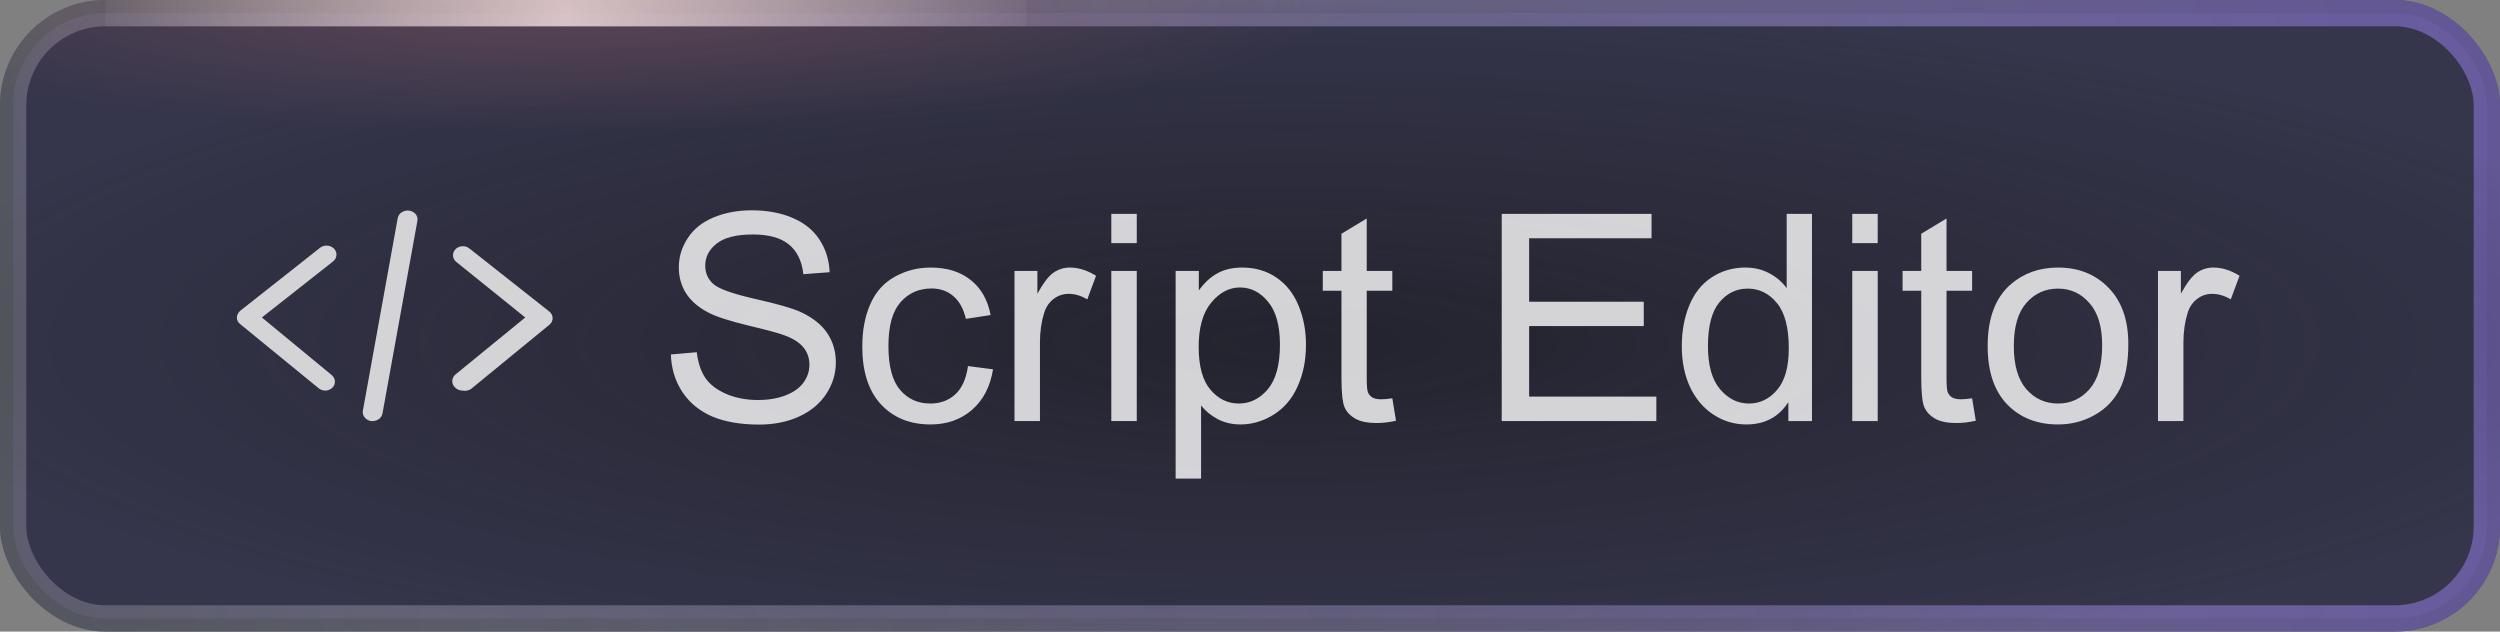 <svg width="95" height="24" viewBox="0 0 95 24" fill="none" xmlns="http://www.w3.org/2000/svg">
<rect x="0" y="0" width="95" height="24" fill="#808080" stroke="none"/>
<g clip-path="url(#clip0_1336_15487)">
<rect width="95" height="24" rx="4" fill="#2A2D38"/>
<rect x="0.5" y="0.5" width="94" height="23" rx="3.5" fill="#9C81F2" fill-opacity="0.1" stroke="url(#paint0_linear_1336_15487)"/>
<ellipse cx="49" cy="13" rx="54" ry="13" fill="url(#paint1_radial_1336_15487)"/>
<rect x="4" width="35" height="1" fill="url(#paint2_radial_1336_15487)"/>
<ellipse cx="21.5" rx="29.5" ry="5" fill="url(#paint3_radial_1336_15487)"/>
<path d="M25.494 13.47L26.477 13.384C26.524 13.778 26.631 14.102 26.799 14.356C26.971 14.607 27.236 14.811 27.594 14.969C27.952 15.123 28.355 15.2 28.803 15.2C29.2 15.2 29.551 15.141 29.855 15.023C30.16 14.904 30.385 14.743 30.532 14.539C30.683 14.331 30.758 14.106 30.758 13.862C30.758 13.615 30.686 13.4 30.543 13.218C30.4 13.032 30.163 12.876 29.834 12.751C29.623 12.668 29.155 12.541 28.432 12.369C27.709 12.194 27.202 12.029 26.912 11.875C26.536 11.678 26.255 11.435 26.069 11.145C25.886 10.851 25.795 10.523 25.795 10.162C25.795 9.764 25.908 9.394 26.133 9.05C26.359 8.702 26.688 8.439 27.122 8.26C27.555 8.081 28.037 7.992 28.566 7.992C29.15 7.992 29.664 8.087 30.108 8.276C30.555 8.463 30.899 8.738 31.139 9.104C31.379 9.469 31.508 9.882 31.526 10.344L30.527 10.419C30.473 9.922 30.291 9.546 29.979 9.291C29.671 9.037 29.215 8.91 28.609 8.91C27.979 8.91 27.519 9.027 27.229 9.259C26.942 9.488 26.799 9.766 26.799 10.092C26.799 10.375 26.901 10.607 27.105 10.79C27.306 10.973 27.829 11.161 28.674 11.354C29.523 11.544 30.104 11.71 30.419 11.854C30.878 12.065 31.216 12.333 31.435 12.659C31.653 12.981 31.762 13.354 31.762 13.776C31.762 14.195 31.642 14.591 31.402 14.963C31.162 15.332 30.817 15.62 30.366 15.828C29.918 16.032 29.413 16.134 28.851 16.134C28.139 16.134 27.541 16.03 27.057 15.823C26.577 15.615 26.2 15.303 25.924 14.888C25.652 14.469 25.509 13.997 25.494 13.47ZM36.784 13.911L37.735 14.034C37.631 14.69 37.364 15.203 36.935 15.576C36.508 15.944 35.984 16.129 35.361 16.129C34.58 16.129 33.952 15.875 33.476 15.366C33.003 14.854 32.767 14.122 32.767 13.169C32.767 12.553 32.869 12.015 33.073 11.553C33.277 11.091 33.587 10.745 34.002 10.516C34.421 10.283 34.876 10.167 35.366 10.167C35.986 10.167 36.492 10.325 36.886 10.64C37.28 10.951 37.533 11.395 37.644 11.972L36.704 12.117C36.614 11.734 36.455 11.445 36.226 11.252C36 11.059 35.726 10.962 35.404 10.962C34.917 10.962 34.521 11.137 34.217 11.488C33.912 11.836 33.76 12.387 33.76 13.143C33.76 13.909 33.907 14.466 34.201 14.813C34.494 15.16 34.877 15.334 35.35 15.334C35.73 15.334 36.047 15.218 36.301 14.985C36.555 14.752 36.716 14.394 36.784 13.911ZM38.551 16V10.296H39.421V11.161C39.643 10.756 39.847 10.489 40.034 10.36C40.224 10.231 40.431 10.167 40.657 10.167C40.983 10.167 41.314 10.271 41.65 10.479L41.317 11.376C41.081 11.236 40.845 11.166 40.608 11.166C40.397 11.166 40.207 11.23 40.039 11.359C39.871 11.485 39.751 11.66 39.679 11.886C39.572 12.229 39.518 12.605 39.518 13.014V16H38.551ZM42.23 9.238V8.126H43.197V9.238H42.23ZM42.23 16V10.296H43.197V16H42.23ZM44.674 18.186V10.296H45.555V11.037C45.763 10.747 45.997 10.53 46.259 10.387C46.52 10.24 46.837 10.167 47.209 10.167C47.697 10.167 48.126 10.292 48.498 10.543C48.871 10.794 49.152 11.148 49.342 11.606C49.532 12.061 49.627 12.561 49.627 13.105C49.627 13.689 49.521 14.215 49.31 14.684C49.102 15.15 48.797 15.508 48.397 15.758C47.999 16.005 47.58 16.129 47.14 16.129C46.817 16.129 46.527 16.061 46.27 15.925C46.015 15.789 45.806 15.617 45.641 15.409V18.186H44.674ZM45.55 13.18C45.55 13.914 45.698 14.457 45.996 14.808C46.293 15.159 46.653 15.334 47.075 15.334C47.505 15.334 47.872 15.153 48.176 14.791C48.484 14.426 48.638 13.862 48.638 13.1C48.638 12.373 48.488 11.829 48.187 11.467C47.89 11.105 47.533 10.924 47.118 10.924C46.706 10.924 46.341 11.118 46.023 11.504C45.707 11.887 45.55 12.446 45.55 13.18ZM52.908 15.135L53.048 15.989C52.776 16.047 52.532 16.075 52.317 16.075C51.967 16.075 51.694 16.02 51.501 15.909C51.308 15.798 51.172 15.653 51.093 15.474C51.014 15.291 50.975 14.91 50.975 14.33V11.048H50.266V10.296H50.975V8.883L51.936 8.303V10.296H52.908V11.048H51.936V14.383C51.936 14.659 51.952 14.836 51.984 14.915C52.02 14.994 52.076 15.056 52.151 15.103C52.23 15.15 52.341 15.173 52.484 15.173C52.591 15.173 52.733 15.16 52.908 15.135ZM57.065 16V8.126H62.759V9.055H58.107V11.467H62.463V12.391H58.107V15.071H62.941V16H57.065ZM67.958 16V15.28C67.596 15.846 67.065 16.129 66.363 16.129C65.908 16.129 65.489 16.004 65.106 15.753C64.726 15.502 64.431 15.153 64.22 14.706C64.012 14.254 63.908 13.737 63.908 13.153C63.908 12.584 64.003 12.068 64.193 11.606C64.383 11.141 64.667 10.785 65.047 10.538C65.426 10.29 65.851 10.167 66.32 10.167C66.664 10.167 66.97 10.24 67.238 10.387C67.507 10.53 67.725 10.718 67.894 10.951V8.126H68.855V16H67.958ZM64.902 13.153C64.902 13.884 65.056 14.43 65.364 14.791C65.672 15.153 66.035 15.334 66.454 15.334C66.877 15.334 67.235 15.162 67.528 14.818C67.826 14.471 67.974 13.943 67.974 13.234C67.974 12.453 67.824 11.88 67.523 11.515C67.222 11.15 66.852 10.967 66.411 10.967C65.981 10.967 65.622 11.143 65.332 11.494C65.045 11.845 64.902 12.398 64.902 13.153ZM70.386 9.238V8.126H71.353V9.238H70.386ZM70.386 16V10.296H71.353V16H70.386ZM74.94 15.135L75.08 15.989C74.808 16.047 74.564 16.075 74.35 16.075C73.999 16.075 73.727 16.02 73.533 15.909C73.34 15.798 73.204 15.653 73.125 15.474C73.046 15.291 73.007 14.91 73.007 14.33V11.048H72.298V10.296H73.007V8.883L73.968 8.303V10.296H74.94V11.048H73.968V14.383C73.968 14.659 73.984 14.836 74.017 14.915C74.052 14.994 74.108 15.056 74.183 15.103C74.262 15.15 74.373 15.173 74.516 15.173C74.624 15.173 74.765 15.16 74.94 15.135ZM75.531 13.148C75.531 12.092 75.825 11.309 76.412 10.801C76.903 10.378 77.501 10.167 78.206 10.167C78.99 10.167 79.631 10.425 80.129 10.94C80.627 11.453 80.876 12.162 80.876 13.067C80.876 13.801 80.764 14.38 80.543 14.802C80.324 15.221 80.004 15.547 79.581 15.78C79.162 16.012 78.704 16.129 78.206 16.129C77.408 16.129 76.761 15.873 76.267 15.361C75.776 14.849 75.531 14.111 75.531 13.148ZM76.525 13.148C76.525 13.878 76.684 14.426 77.003 14.791C77.322 15.153 77.723 15.334 78.206 15.334C78.686 15.334 79.085 15.151 79.404 14.786C79.722 14.421 79.882 13.864 79.882 13.116C79.882 12.41 79.721 11.877 79.398 11.515C79.08 11.15 78.682 10.967 78.206 10.967C77.723 10.967 77.322 11.148 77.003 11.51C76.684 11.871 76.525 12.418 76.525 13.148ZM82.003 16V10.296H82.874V11.161C83.096 10.756 83.3 10.489 83.486 10.36C83.676 10.231 83.883 10.167 84.109 10.167C84.435 10.167 84.766 10.271 85.103 10.479L84.769 11.376C84.533 11.236 84.297 11.166 84.061 11.166C83.849 11.166 83.659 11.23 83.491 11.359C83.323 11.485 83.203 11.66 83.131 11.886C83.024 12.229 82.97 12.605 82.97 13.014V16H82.003Z" fill="white" fill-opacity="0.8"/>
<path d="M12.359 14.843C12.267 14.841 12.178 14.81 12.11 14.754L9.128 12.317C9.088 12.286 9.055 12.247 9.033 12.203C9.011 12.159 9 12.112 9 12.064C9.006 11.968 9.052 11.877 9.128 11.81L12.147 9.428C12.184 9.396 12.228 9.371 12.275 9.355C12.323 9.338 12.374 9.331 12.425 9.333C12.476 9.335 12.525 9.346 12.572 9.366C12.617 9.386 12.659 9.414 12.692 9.449C12.726 9.484 12.751 9.524 12.767 9.568C12.783 9.612 12.789 9.658 12.785 9.704C12.78 9.75 12.766 9.795 12.742 9.836C12.718 9.877 12.685 9.913 12.646 9.942L9.951 12.064L12.615 14.261C12.651 14.293 12.679 14.331 12.698 14.373C12.717 14.414 12.727 14.459 12.727 14.504C12.727 14.549 12.717 14.594 12.698 14.636C12.679 14.678 12.651 14.715 12.615 14.747C12.546 14.807 12.455 14.842 12.359 14.843ZM17.574 14.843C17.521 14.842 17.469 14.831 17.421 14.811C17.373 14.791 17.33 14.762 17.295 14.727C17.225 14.662 17.186 14.574 17.186 14.484C17.186 14.393 17.225 14.306 17.295 14.241L19.959 12.064L17.325 9.942C17.29 9.91 17.262 9.872 17.243 9.83C17.223 9.788 17.214 9.744 17.214 9.698C17.214 9.653 17.223 9.609 17.243 9.567C17.262 9.525 17.29 9.487 17.325 9.455C17.36 9.424 17.401 9.398 17.446 9.381C17.491 9.364 17.54 9.355 17.589 9.355C17.639 9.355 17.687 9.364 17.733 9.381C17.778 9.398 17.819 9.424 17.854 9.455L20.873 11.838C20.913 11.869 20.945 11.908 20.967 11.952C20.989 11.996 21 12.043 21 12.091C21 12.139 20.989 12.187 20.967 12.23C20.945 12.274 20.913 12.313 20.873 12.344L17.899 14.781C17.852 14.811 17.799 14.832 17.744 14.843C17.688 14.854 17.63 14.854 17.574 14.843ZM14.155 16H14.095C14.002 15.983 13.919 15.937 13.863 15.868C13.805 15.8 13.778 15.716 13.785 15.63L15.114 8.285C15.132 8.196 15.188 8.116 15.27 8.064C15.352 8.012 15.453 7.99 15.552 8.004C15.6 8.011 15.647 8.026 15.689 8.05C15.732 8.073 15.768 8.104 15.797 8.14C15.826 8.176 15.846 8.218 15.857 8.261C15.868 8.305 15.87 8.35 15.861 8.394L14.533 15.719C14.516 15.799 14.47 15.871 14.401 15.922C14.332 15.974 14.245 16.001 14.155 16Z" fill="#D4D4D7"/>
</g>
<defs>
<linearGradient id="paint0_linear_1336_15487" x1="-9.98565e-07" y1="6" x2="91.206" y2="-8.078" gradientUnits="userSpaceOnUse">
<stop stop-color="white" stop-opacity="0.2"/>
<stop offset="1" stop-color="#9C81F2" stop-opacity="0.5"/>
</linearGradient>
<radialGradient id="paint1_radial_1336_15487" cx="0" cy="0" r="1" gradientUnits="userSpaceOnUse" gradientTransform="translate(49 13) rotate(90) scale(13 54)">
<stop stop-color="#121212" stop-opacity="0.5"/>
<stop offset="1" stop-color="#121212" stop-opacity="0"/>
</radialGradient>
<radialGradient id="paint2_radial_1336_15487" cx="0" cy="0" r="1" gradientUnits="userSpaceOnUse" gradientTransform="translate(21.5 0.5) scale(18.629 511.5)">
<stop stop-color="white" stop-opacity="0.7"/>
<stop offset="1" stop-color="white" stop-opacity="0"/>
</radialGradient>
<radialGradient id="paint3_radial_1336_15487" cx="0" cy="0" r="1" gradientUnits="userSpaceOnUse" gradientTransform="translate(21.5) rotate(90) scale(5 29.5)">
<stop stop-color="#F5857A" stop-opacity="0.21"/>
<stop offset="1" stop-color="#F5857A" stop-opacity="0"/>
</radialGradient>
<clipPath id="clip0_1336_15487">
<rect width="95" height="24" rx="4" fill="white"/>
</clipPath>
</defs>
</svg>
